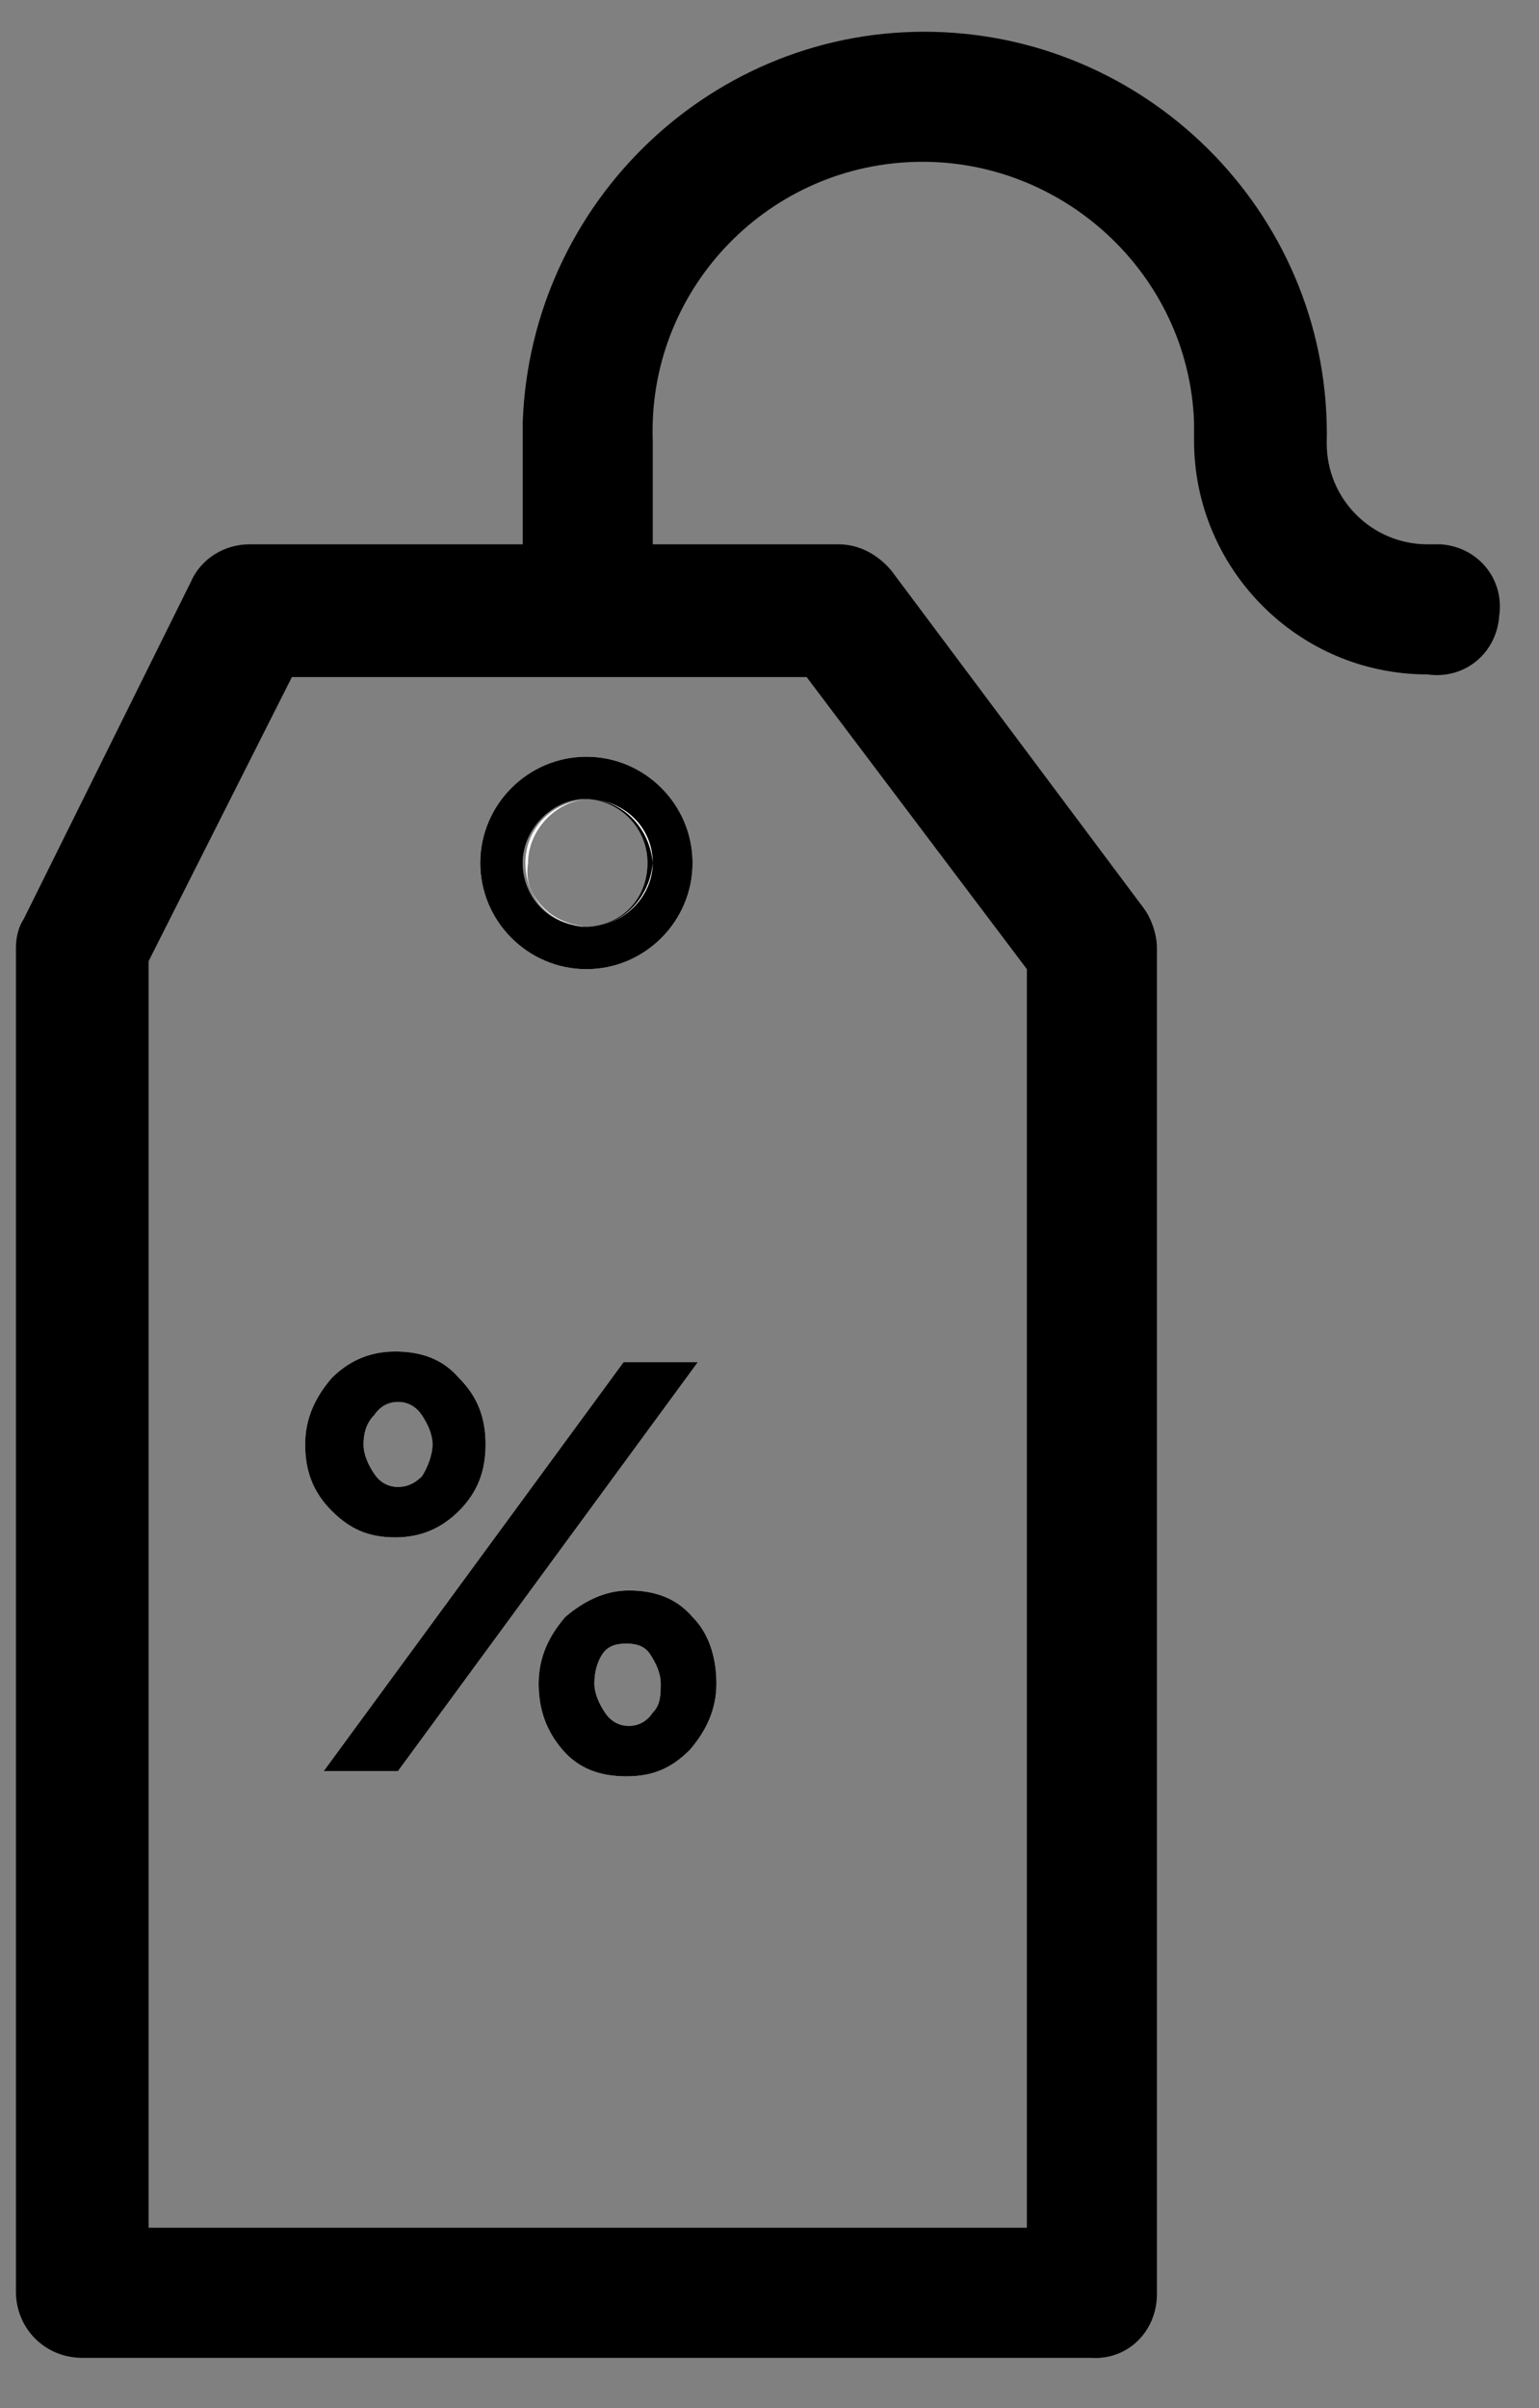 <?xml version="1.0" encoding="utf-8"?>
<!-- Generator: Adobe Illustrator 21.0.0, SVG Export Plug-In . SVG Version: 6.00 Build 0)  -->
<svg version="1.1" id="Livello_1" xmlns="http://www.w3.org/2000/svg" xmlns:xlink="http://www.w3.org/1999/xlink" x="0px" y="0px"
	 viewBox="0 0 58 90.7" style="enable-background:new 0 0 58 90.7;" xml:space="preserve">
<rect x="0" y="0" width="58" height="90.7" fill="#808080" stroke="none"/>
<style type="text/css">
	.st0{fill:#FFFFFF;}
</style>
<title>tag_1</title>
<g id="Livello_2">
	<path class="st0" d="M23.5,51.3L12.2,66.7H15l11.3-15.4H23.5z M26.1,60.9c-0.6-0.7-1.4-1-2.4-1c-0.9,0-1.7,0.4-2.4,1
		c-0.6,0.7-1,1.5-1,2.5c0,1,0.3,1.8,0.9,2.5s1.4,1,2.4,1s1.7-0.3,2.4-1c0.6-0.7,1-1.5,1-2.5C27,62.4,26.7,61.5,26.1,60.9z
		 M24.6,64.5c-0.2,0.3-0.5,0.5-0.9,0.5c-0.4,0-0.7-0.2-0.9-0.5s-0.4-0.7-0.4-1.1s0.1-0.8,0.3-1.1c0.2-0.3,0.5-0.4,0.9-0.4
		s0.7,0.1,0.9,0.4c0.2,0.3,0.4,0.7,0.4,1.1S24.9,64.2,24.6,64.5z M22.1,28.5c-2.2,0-4,1.8-4,4c0,2.2,1.8,4,4,4c2.2,0,4-1.8,4-4
		C26.1,30.3,24.3,28.5,22.1,28.5z M22.2,34.9l-0.3,0c-0.6-0.1-1.1-0.3-1.5-0.7c-0.4-0.4-0.7-1-0.7-1.7c0-1.2,1-2.3,2.2-2.4
		c0.1,0,0.2,0,0.2,0c0,0,0.1,0,0.1,0c1.2,0.1,2.2,1.1,2.2,2.4s-0.9,2.3-2.2,2.4C22.3,34.9,22.2,34.9,22.2,34.9z M17.3,51.9
		c-0.6-0.7-1.4-1-2.4-1c-0.9,0-1.7,0.3-2.4,1c-0.6,0.7-1,1.5-1,2.5c0,1,0.3,1.8,1,2.5s1.4,1,2.4,1c0.9,0,1.7-0.3,2.4-1s1-1.5,1-2.5
		C18.3,53.4,18,52.6,17.3,51.9z M15.9,55.6C15.6,55.9,15.3,56,15,56c-0.4,0-0.7-0.2-0.9-0.5c-0.2-0.3-0.4-0.7-0.4-1.1
		s0.1-0.8,0.4-1.1c0.2-0.3,0.5-0.5,0.9-0.5c0.4,0,0.7,0.2,0.9,0.5c0.2,0.3,0.4,0.7,0.4,1.1S16.1,55.3,15.9,55.6z"/>
	<path d="M54.3,20.5h-0.5c-2.1,0-3.8-1.7-3.8-3.8c0.2-8.4-6.5-15.3-14.8-15.5S20,7.6,19.7,15.9v4.6H9.4c-0.9,0-1.8,0.5-2.2,1.4
		L0.9,34.6c-0.2,0.3-0.3,0.7-0.3,1.1v50.6c0,1.4,1.1,2.5,2.5,2.5h38c1.4,0.1,2.5-1,2.5-2.4V35.7c0-0.5-0.2-1.1-0.5-1.5l-9.5-12.7
		c-0.5-0.6-1.2-1-2-1h-7v-3.9C24.4,11,28.8,6.3,34.4,6.1C40,5.9,44.8,10.3,45,15.9v0.7c0,4.8,3.9,8.8,8.8,8.8
		c1.4,0.2,2.6-0.8,2.7-2.2C56.7,21.8,55.7,20.6,54.3,20.5z M30.4,25.5l8.3,11v47.4H5.6V36.2L11,25.5H30.4z"/>
	<path class="st0" d="M20.5,34.2c0.4,0.4,0.9,0.6,1.5,0.7c-1.3-0.1-2.2-1.1-2.2-2.4c0-1.3,1-2.3,2.3-2.4c-1.2,0.1-2.2,1.2-2.2,2.4
		C19.8,33.2,20,33.7,20.5,34.2z"/>
	<path d="M22.1,28.5c-2.2,0-4,1.8-4,4c0,2.2,1.8,4,4,4c2.2,0,4-1.8,4-4C26.1,30.3,24.3,28.5,22.1,28.5z M22.2,34.9l-0.3,0
		c-0.6-0.1-1.1-0.3-1.5-0.7c-0.4-0.4-0.7-1-0.7-1.7c0-1.2,1-2.3,2.2-2.4c0.1,0,0.2,0,0.2,0c0,0,0.1,0,0.1,0c1.2,0.1,2.2,1.1,2.2,2.4
		s-0.9,2.3-2.2,2.4C22.3,34.9,22.2,34.9,22.2,34.9z"/>
	<path class="st0" d="M24.6,32.5c0,1.2-1,2.3-2.3,2.4C23.6,34.8,24.5,33.7,24.6,32.5c-0.1-1.2-1-2.3-2.3-2.4
		C23.6,30.2,24.6,31.2,24.6,32.5z"/>
</g>
<path d="M17.3,51.9c-0.6-0.7-1.4-1-2.4-1c-0.9,0-1.7,0.3-2.4,1c-0.6,0.7-1,1.5-1,2.5c0,1,0.3,1.8,1,2.5s1.4,1,2.4,1
	c0.9,0,1.7-0.3,2.4-1s1-1.5,1-2.5C18.3,53.4,18,52.6,17.3,51.9z M15.9,55.6C15.6,55.9,15.3,56,15,56c-0.4,0-0.7-0.2-0.9-0.5
	c-0.2-0.3-0.4-0.7-0.4-1.1s0.1-0.8,0.4-1.1c0.2-0.3,0.5-0.5,0.9-0.5c0.4,0,0.7,0.2,0.9,0.5c0.2,0.3,0.4,0.7,0.4,1.1
	S16.1,55.3,15.9,55.6z"/>
<polygon points="26.3,51.3 15,66.7 12.2,66.7 23.5,51.3 "/>
<path d="M26.1,60.9c-0.6-0.7-1.4-1-2.4-1c-0.9,0-1.7,0.4-2.4,1c-0.6,0.7-1,1.5-1,2.5c0,1,0.3,1.8,0.9,2.5s1.4,1,2.4,1s1.7-0.3,2.4-1
	c0.6-0.7,1-1.5,1-2.5C27,62.4,26.7,61.5,26.1,60.9z M24.6,64.5c-0.2,0.3-0.5,0.5-0.9,0.5c-0.4,0-0.7-0.2-0.9-0.5s-0.4-0.7-0.4-1.1
	s0.1-0.8,0.3-1.1c0.2-0.3,0.5-0.4,0.9-0.4s0.7,0.1,0.9,0.4c0.2,0.3,0.4,0.7,0.4,1.1S24.9,64.2,24.6,64.5z"/>
</svg>
